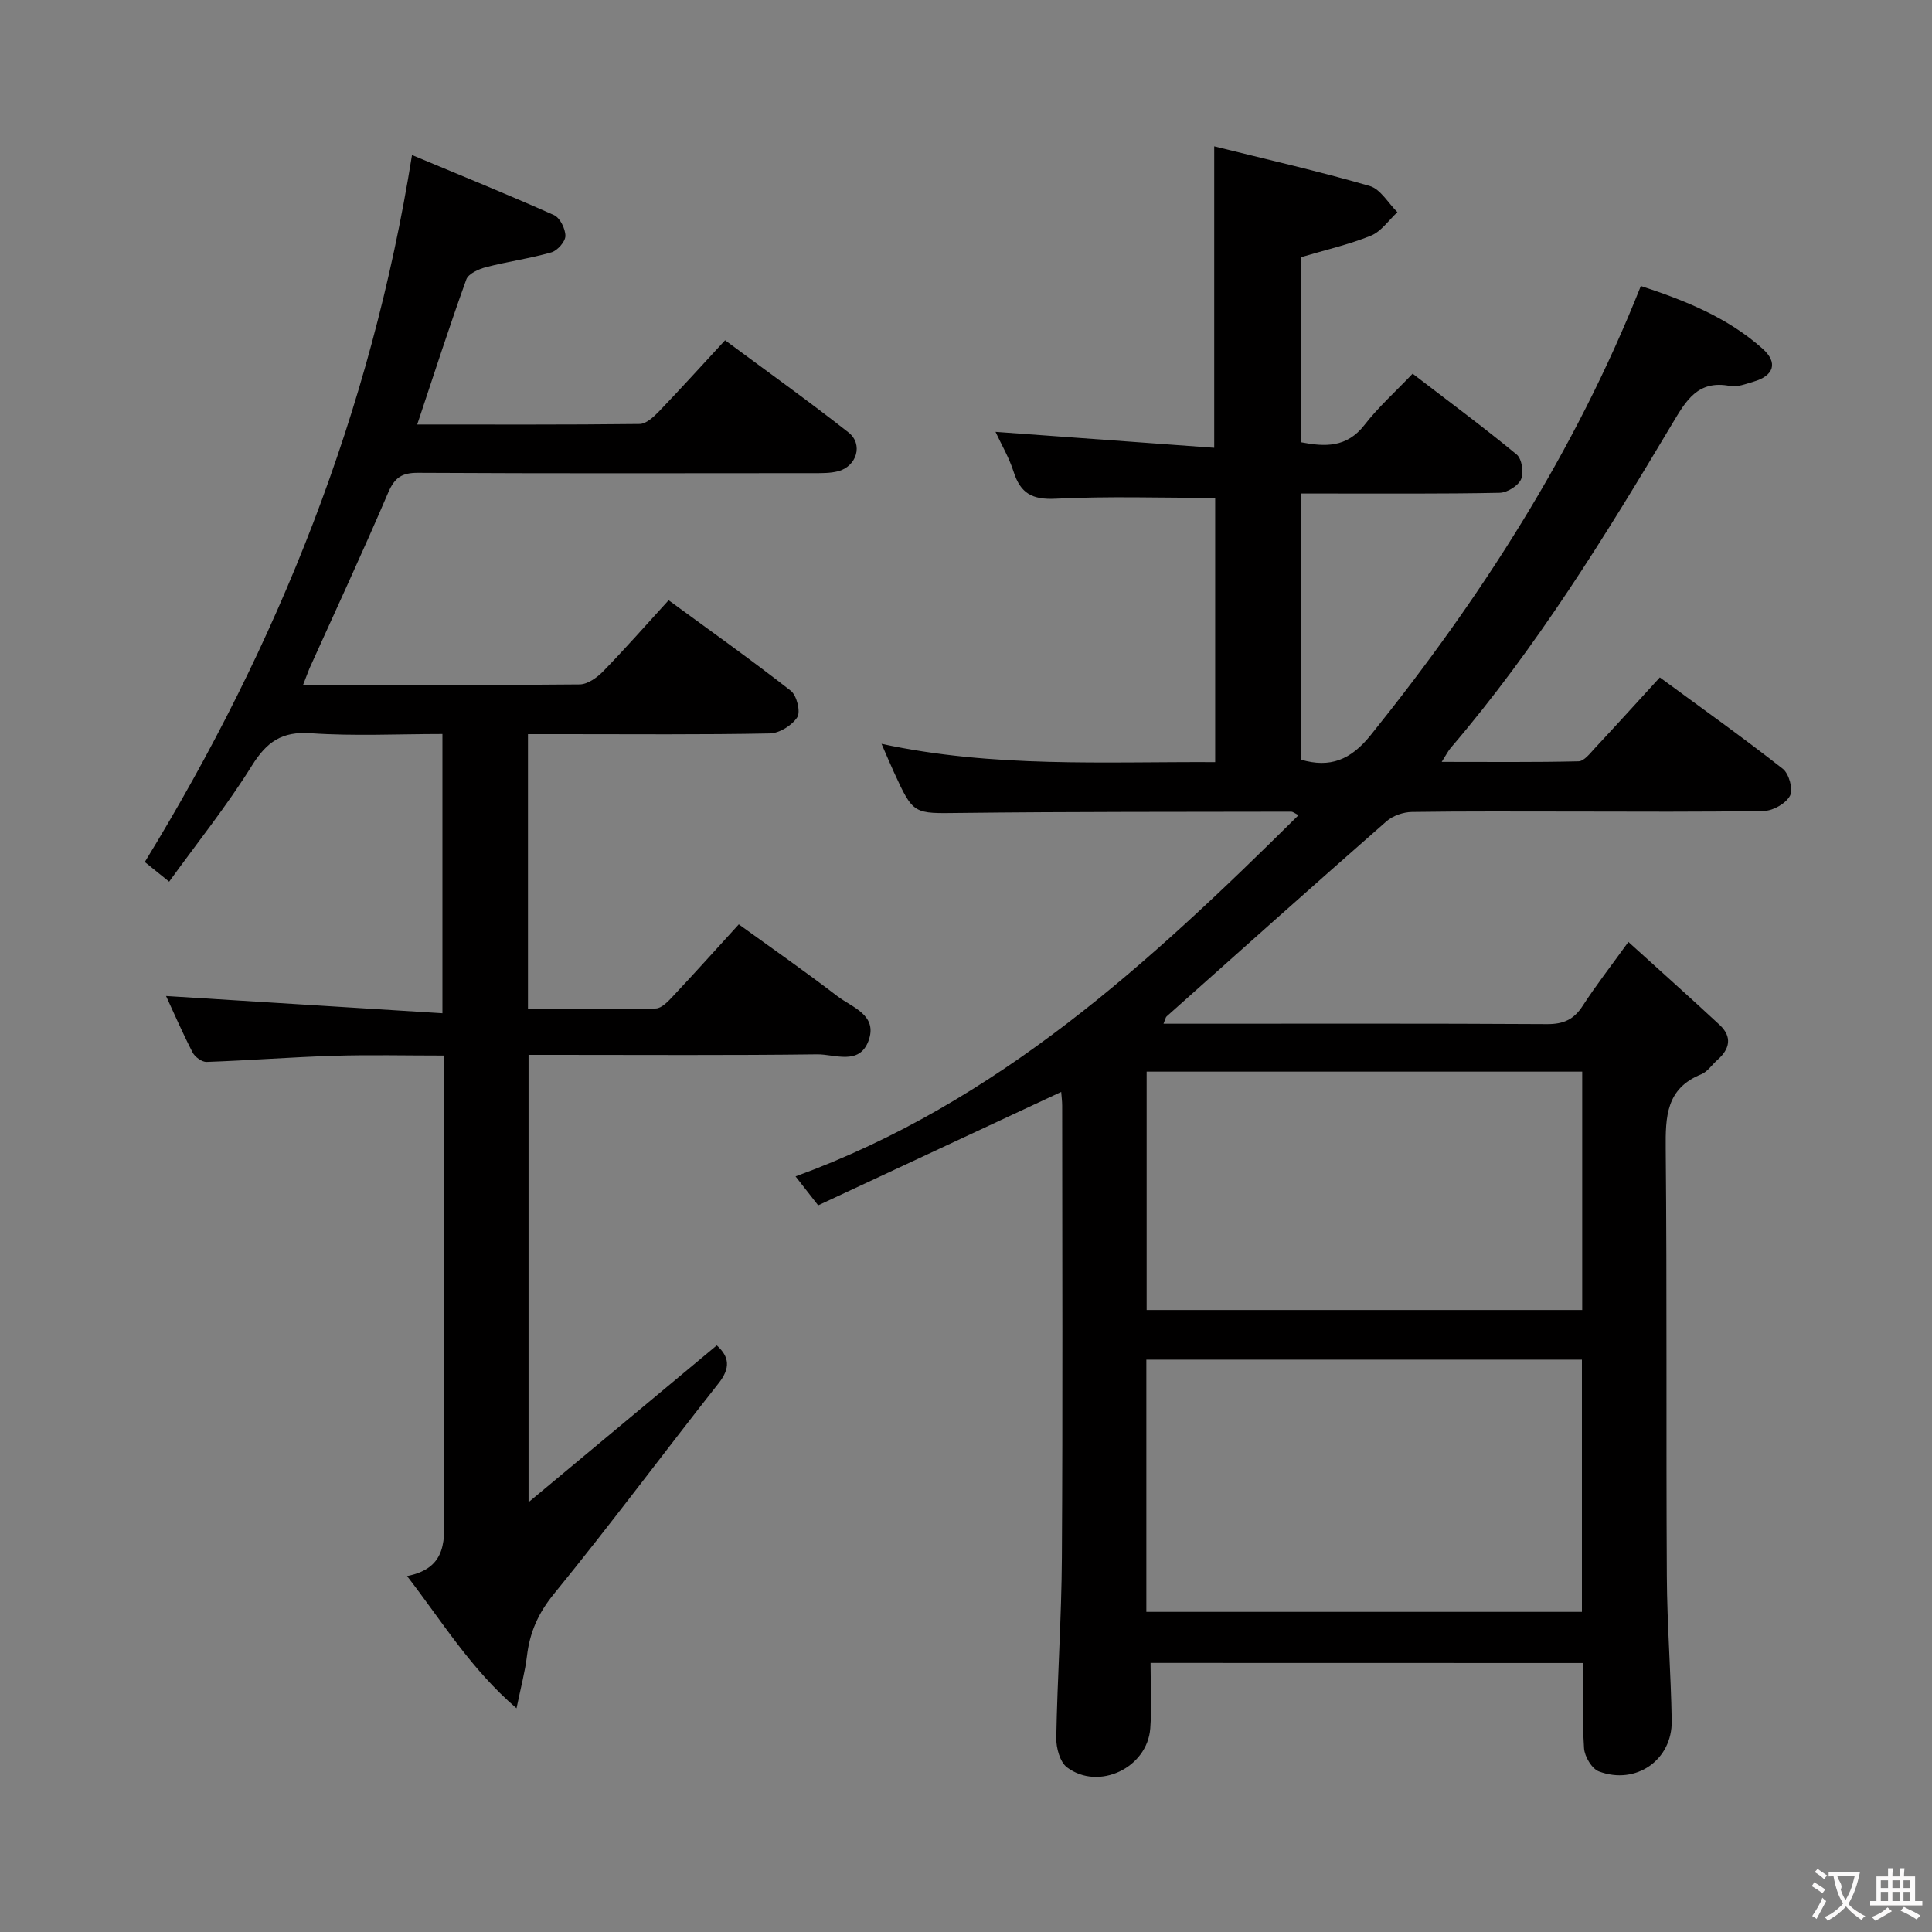 <svg enable-background="new 0 0 400 400" viewBox="0 0 400 400" xmlns="http://www.w3.org/2000/svg"><rect x="0" y="0" width="400" height="400" fill="#808080" stroke="none"/><path d="m238.21 344.29c0 4.65.27 9.13-.06 13.56-.61 8.17-10.68 12.96-17.23 8.07-1.47-1.1-2.26-4.02-2.23-6.08.22-12.48 1.09-24.94 1.16-37.42.19-31.17.07-62.33.06-93.5 0-.94-.13-1.89-.2-2.85-16.88 7.88-33.51 15.64-50.32 23.48-1.64-2.1-2.84-3.63-4.68-5.99 41.95-15.29 73.38-44.32 104.14-74.79-.74-.36-1.15-.72-1.55-.72-22.83.05-45.66-.01-68.49.26-9.67.11-9.68.43-13.75-8.48-.75-1.64-1.45-3.31-2.55-5.83 23.15 5 45.97 3.68 69.08 3.79 0-18.65 0-36.86 0-54.71-11.19 0-22.14-.37-33.04.17-4.84.24-7.27-1.11-8.69-5.57-.94-2.95-2.56-5.69-3.75-8.27 15.15 1.11 30.14 2.2 45.28 3.3 0-21.2 0-41.24 0-62.41 10.83 2.69 21.59 5.14 32.18 8.2 2.25.65 3.85 3.56 5.75 5.43-1.81 1.67-3.35 3.99-5.48 4.86-4.56 1.85-9.42 2.95-14.51 4.47v38.3c4.98.96 9.5 1.17 13.19-3.6 2.84-3.67 6.35-6.81 9.95-10.59 7.46 5.73 14.65 11.05 21.54 16.73 1.08.89 1.52 3.77.91 5.13-.61 1.37-2.88 2.77-4.45 2.8-11.83.24-23.66.14-35.5.15-1.79 0-3.57 0-5.64 0v55.09c6.05 1.79 10.33.06 14.45-5.06 22.74-28.3 42.24-58.5 55.94-93 9.06 2.97 17.93 6.49 25.21 12.99 3.26 2.91 2.32 5.61-1.88 6.82-1.59.46-3.36 1.18-4.87.89-6.67-1.28-9.1 3.03-11.96 7.82-13.9 23.31-28.15 46.41-45.87 67.12-.52.61-.88 1.35-1.86 2.89 9.92 0 19.13.1 28.34-.12 1.15-.03 2.38-1.65 3.37-2.72 4.42-4.73 8.76-9.52 13.45-14.65 8.71 6.4 17.24 12.47 25.46 18.92 1.28 1 2.17 4.22 1.51 5.54-.81 1.59-3.45 3.13-5.32 3.17-13.16.27-26.33.14-39.5.14-11.17 0-22.33-.08-33.5.09-1.77.03-3.91.77-5.23 1.92-15.26 13.38-30.39 26.91-45.54 40.41-.21.19-.25.56-.64 1.51h4.44c25 0 50-.07 75 .08 3.39.02 5.54-.97 7.36-3.8 2.7-4.18 5.78-8.12 9.45-13.21 6.47 5.87 12.75 11.46 18.91 17.19 2.62 2.45 2.11 4.97-.48 7.24-1.13.99-2.04 2.44-3.35 2.97-7.28 2.94-7.41 8.78-7.35 15.44.28 29.5.06 59 .23 88.5.05 9.98.85 19.95 1.01 29.93.13 8.09-7.39 13.35-15.08 10.46-1.46-.55-2.96-3.08-3.07-4.79-.38-5.77-.14-11.58-.14-17.65-30.1-.02-59.7-.02-89.61-.02zm89.31-10.57c0-17.51 0-34.75 0-52.22-30.2 0-60.09 0-90.18 0v52.22zm.06-111.85c-30.25 0-60.25 0-90.18 0v49.35h90.18c0-16.62 0-32.88 0-49.35z" fill="#010000"/><path d="m62.74 141.82c19.63 0 38.46.07 57.28-.12 1.65-.02 3.61-1.42 4.87-2.72 4.51-4.63 8.79-9.5 13.54-14.71 8.6 6.3 17.1 12.34 25.3 18.75 1.23.96 2.06 4.33 1.34 5.47-1.08 1.69-3.7 3.32-5.69 3.36-14.16.28-28.32.15-42.49.15-2.45 0-4.9 0-7.58 0v56.9c8.93 0 17.71.1 26.47-.11 1.19-.03 2.52-1.43 3.49-2.47 4.44-4.72 8.77-9.55 13.69-14.94 6.83 4.94 13.73 9.74 20.39 14.85 3.07 2.36 8.46 3.91 6.45 9.3-1.91 5.1-6.98 2.72-10.61 2.76-17.99.23-35.99.11-53.98.11-1.8 0-3.61 0-5.78 0v92.61c13.56-11.3 26.25-21.86 38.97-32.46 2.63 2.37 2.86 4.7.38 7.84-11.44 14.49-22.44 29.33-34.11 43.63-3.25 3.98-4.99 7.95-5.57 12.83-.39 3.25-1.26 6.45-2.16 10.83-9.47-8.14-15.27-17.79-22.66-27.37 8.57-1.69 7.71-7.83 7.68-13.87-.1-29.33-.05-58.65-.05-87.98 0-1.8 0-3.61 0-5.92-7.86 0-15.31-.18-22.76.05-8.8.27-17.58.96-26.38 1.27-.97.03-2.42-1.03-2.9-1.97-2.1-4.08-3.93-8.3-5.49-11.68 18.91 1.18 37.88 2.36 57.22 3.57 0-19.94 0-38.52 0-57.81-9.1 0-18.22.46-27.27-.16-5.99-.42-9.11 1.79-12.18 6.71-5.15 8.28-11.29 15.94-17.13 24.02-2.23-1.8-3.75-3.02-5.04-4.07 27.65-45.15 46.83-93.14 55.32-146.37 9.99 4.17 19.76 8.14 29.39 12.43 1.25.56 2.38 2.85 2.37 4.32-.01 1.18-1.65 3.04-2.91 3.4-4.43 1.27-9.05 1.9-13.52 3.06-1.52.4-3.66 1.35-4.09 2.56-3.53 9.79-6.72 19.7-10.16 30.02 15.49 0 30.78.07 46.06-.11 1.33-.02 2.86-1.43 3.94-2.54 4.49-4.68 8.84-9.48 13.74-14.79 8.61 6.39 17.23 12.54 25.55 19.08 3.12 2.46 1.7 7.06-2.19 8.05-1.58.4-3.29.38-4.95.38-27.33.02-54.65.08-81.98-.07-3.37-.02-4.86 1.01-6.19 4.12-5.22 12.22-10.83 24.27-16.29 36.38-.36.89-.68 1.79-1.33 3.43z" fill="#010000"/><g fill="#fbfafa"><path d="m377.9 391.2c-.2.3-.4.5-.6.8-.7-.6-1.4-1-2.2-1.5.2-.3.4-.5.5-.8.6.4 1.4.8 2.3 1.5zm-1.8 6.1c-.2-.2-.5-.4-.9-.6.4-.6.8-1.2 1.2-1.9s.7-1.3.9-1.9c.3.3.5.5.8.7-.7 1.3-1.4 2.6-2 3.7zm2.2-9c-.3.3-.5.5-.6.8-.6-.6-1.3-1.1-2-1.5.3-.3.5-.5.6-.7.6.5 1.3.9 2 1.4zm.3.2v-.9h2 4.5c-.3 1.3-.6 2.5-1 3.6s-.9 2.1-1.4 3c.4.5 1 1 1.6 1.4s1.2.8 1.9 1.1c-.3.2-.5.4-.8.8-.4-.3-1-.7-1.6-1.2s-1.2-1.1-1.6-1.6c-.5.6-1.1 1.1-1.7 1.6s-1.4.9-2.1 1.4c-.1-.3-.3-.5-.7-.8.6-.2 1.2-.5 1.9-1s1.4-1.1 2-1.8c-.5-.8-.9-1.6-1.2-2.5s-.6-2-.8-3.2c-.4.1-.7.1-1 .1zm2.5 2.7c.3 1 .7 1.7 1 2.2.3-.5.6-1.1 1-2s.6-1.9.9-3h-3.2-.4c.1.9 1.3 1.8.7 2.8z"/><path d="m396.5 388.5v1.5 3.6h1.5v.9c-.4 0-1 0-1.7 0h-7.9c-.5 0-.9 0-1.2 0v-.9h1.3v-3.5c0-.7 0-1.2 0-1.6h2.4c0-.8 0-1.4 0-1.7h1c0 .3-.1.8-.1 1.7h1.5c0-.8 0-1.4 0-1.7h1c0 .3-.1.9-.1 1.7zm-8.2 9.2c-.2-.3-.5-.5-.8-.8.8-.3 1.4-.6 1.9-.9s1-.7 1.4-1.1c.3.3.6.5.9.8-1.6 1-2.8 1.6-3.4 2zm2.6-6.8v-1.6h-1.5v1.6zm0 2.7v-1.9h-1.5v1.9zm2.4-2.7v-1.6h-1.5v1.6zm0 2.7v-1.9h-1.5v1.9zm.2 2 .7-.8c.4.2.9.5 1.6.8s1.3.7 1.8 1c-.3.3-.5.5-.8.8-.4-.3-1.5-1-3.3-1.8zm2-4.7v-1.6h-1.4v1.6zm0 2.7v-1.9h-1.4v1.9z"/></g></svg>